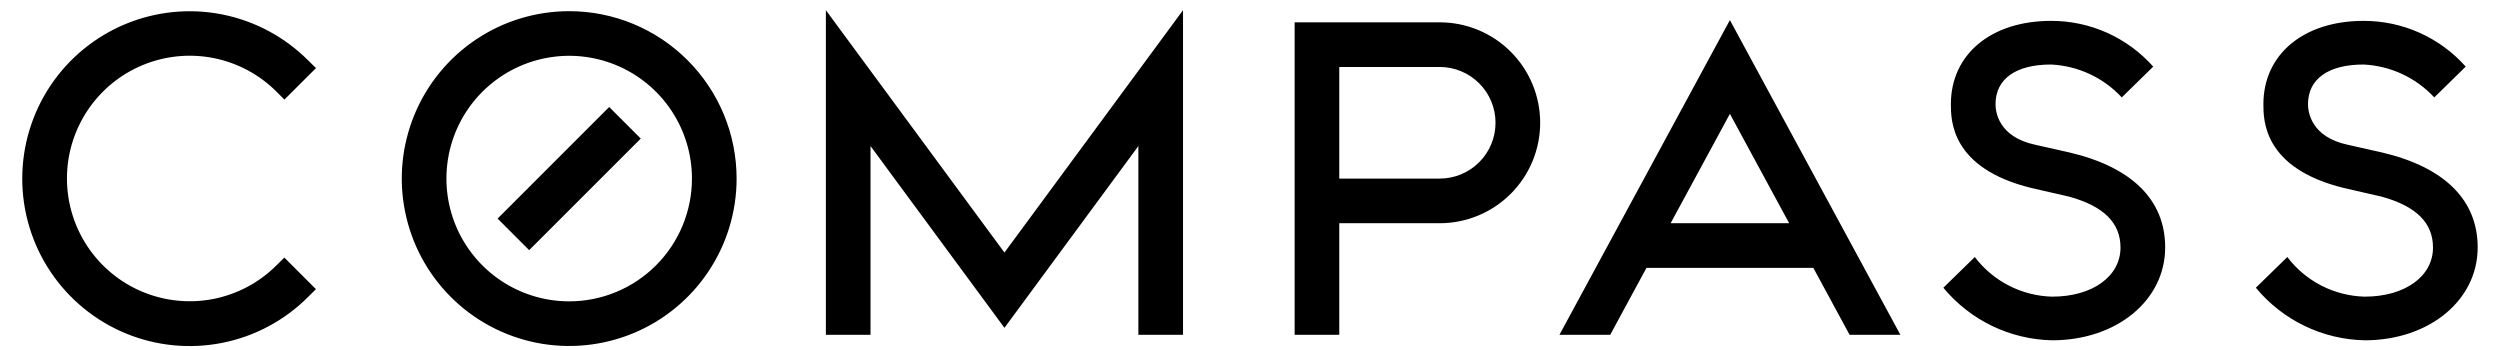 <svg width="100" height="14" viewBox="0 0 100 14" fill="none" xmlns="http://www.w3.org/2000/svg">
<path d="M47.321 0.408L40.178 10.102L33.035 0.408V13.393H34.821V5.842L40.178 13.113L45.535 5.842V13.393H47.321V0.408ZM53.571 13.393H51.785V0.893H57.589C58.654 0.893 59.676 1.316 60.43 2.07C61.183 2.823 61.607 3.845 61.607 4.911C61.607 5.976 61.183 6.998 60.43 7.752C59.676 8.505 58.654 8.929 57.589 8.929H53.571V13.393ZM53.571 7.143H57.589C58.181 7.143 58.749 6.908 59.167 6.489C59.586 6.071 59.821 5.503 59.821 4.911C59.821 4.319 59.586 3.751 59.167 3.333C58.749 2.914 58.181 2.679 57.589 2.679H53.571V7.143ZM73.984 13.393H76.016L69.196 0.804L62.377 13.393H64.408L65.859 10.714H72.533L73.984 13.393ZM66.825 8.929L69.196 4.554L71.567 8.929H66.825ZM86.607 9.897C86.607 12.014 84.665 13.612 82.088 13.612C81.254 13.595 80.433 13.399 79.681 13.036C78.93 12.673 78.265 12.152 77.734 11.509L78.992 10.281C79.356 10.761 79.824 11.152 80.36 11.427C80.896 11.701 81.487 11.851 82.088 11.866C83.695 11.866 84.82 11.057 84.82 9.902C84.82 8.911 84.146 8.245 82.759 7.864L81.249 7.518C78.035 6.729 78.035 4.801 78.035 4.167C78.035 2.174 79.642 0.835 82.04 0.835C82.813 0.833 83.576 0.994 84.281 1.31C84.987 1.626 85.617 2.088 86.129 2.665L84.871 3.896C84.136 3.104 83.119 2.632 82.04 2.581C80.63 2.581 79.821 3.159 79.821 4.168C79.821 4.469 79.935 5.473 81.403 5.789L82.773 6.097C85.282 6.685 86.607 8 86.607 9.897ZM99.107 9.897C99.107 12.014 97.165 13.612 94.588 13.612C93.754 13.595 92.933 13.399 92.181 13.036C91.43 12.673 90.766 12.152 90.234 11.509L91.493 10.281C91.856 10.761 92.324 11.152 92.86 11.427C93.396 11.701 93.987 11.851 94.588 11.866C96.195 11.866 97.32 11.057 97.32 9.902C97.32 8.911 96.646 8.245 95.259 7.864L93.749 7.518C90.535 6.729 90.536 4.801 90.536 4.167C90.536 2.174 92.143 0.835 94.54 0.835C95.313 0.833 96.076 0.994 96.781 1.31C97.487 1.626 98.117 2.088 98.629 2.665L97.371 3.896C96.636 3.104 95.619 2.632 94.54 2.581C93.13 2.581 92.32 3.159 92.32 4.168C92.32 4.469 92.436 5.473 93.903 5.789L95.273 6.097C97.782 6.685 99.107 8 99.107 9.897ZM11.061 10.612C10.374 11.299 9.499 11.766 8.547 11.956C7.594 12.145 6.607 12.048 5.709 11.676C4.812 11.305 4.045 10.675 3.506 9.868C2.966 9.06 2.678 8.111 2.678 7.139C2.678 6.168 2.966 5.219 3.506 4.411C4.045 3.604 4.812 2.974 5.709 2.603C6.607 2.231 7.594 2.134 8.547 2.323C9.499 2.513 10.374 2.98 11.061 3.667L11.377 3.983L12.64 2.723L12.321 2.411C11.384 1.474 10.191 0.837 8.892 0.578C7.593 0.32 6.247 0.453 5.023 0.96C3.8 1.466 2.754 2.325 2.018 3.426C1.282 4.527 0.89 5.822 0.89 7.146C0.89 8.47 1.282 9.765 2.018 10.866C2.754 11.968 3.8 12.826 5.023 13.333C6.247 13.84 7.593 13.972 8.892 13.714C10.191 13.456 11.384 12.818 12.321 11.881L12.637 11.566L11.374 10.303L11.061 10.612ZM22.767 0.447C21.443 0.447 20.148 0.839 19.047 1.575C17.946 2.311 17.087 3.357 16.581 4.58C16.074 5.804 15.941 7.15 16.2 8.449C16.458 9.748 17.096 10.942 18.032 11.878C18.969 12.815 20.162 13.452 21.461 13.711C22.76 13.969 24.106 13.836 25.33 13.33C26.554 12.823 27.599 11.964 28.335 10.863C29.071 9.762 29.464 8.467 29.464 7.143C29.464 6.264 29.291 5.393 28.954 4.58C28.617 3.768 28.124 3.03 27.502 2.408C26.881 1.786 26.142 1.293 25.33 0.956C24.517 0.62 23.647 0.447 22.767 0.447ZM22.767 12.054C21.796 12.054 20.847 11.766 20.039 11.226C19.232 10.687 18.602 9.919 18.23 9.022C17.859 8.125 17.762 7.138 17.951 6.185C18.14 5.232 18.608 4.357 19.295 3.671C19.982 2.984 20.857 2.516 21.809 2.327C22.762 2.137 23.749 2.234 24.647 2.606C25.544 2.978 26.311 3.607 26.851 4.415C27.39 5.222 27.678 6.172 27.678 7.143C27.678 8.445 27.161 9.694 26.24 10.615C25.319 11.536 24.07 12.054 22.767 12.054ZM25.631 5.542L24.368 4.28L19.904 8.744L21.166 10.006L25.631 5.542Z" fill="black"/>
</svg>
